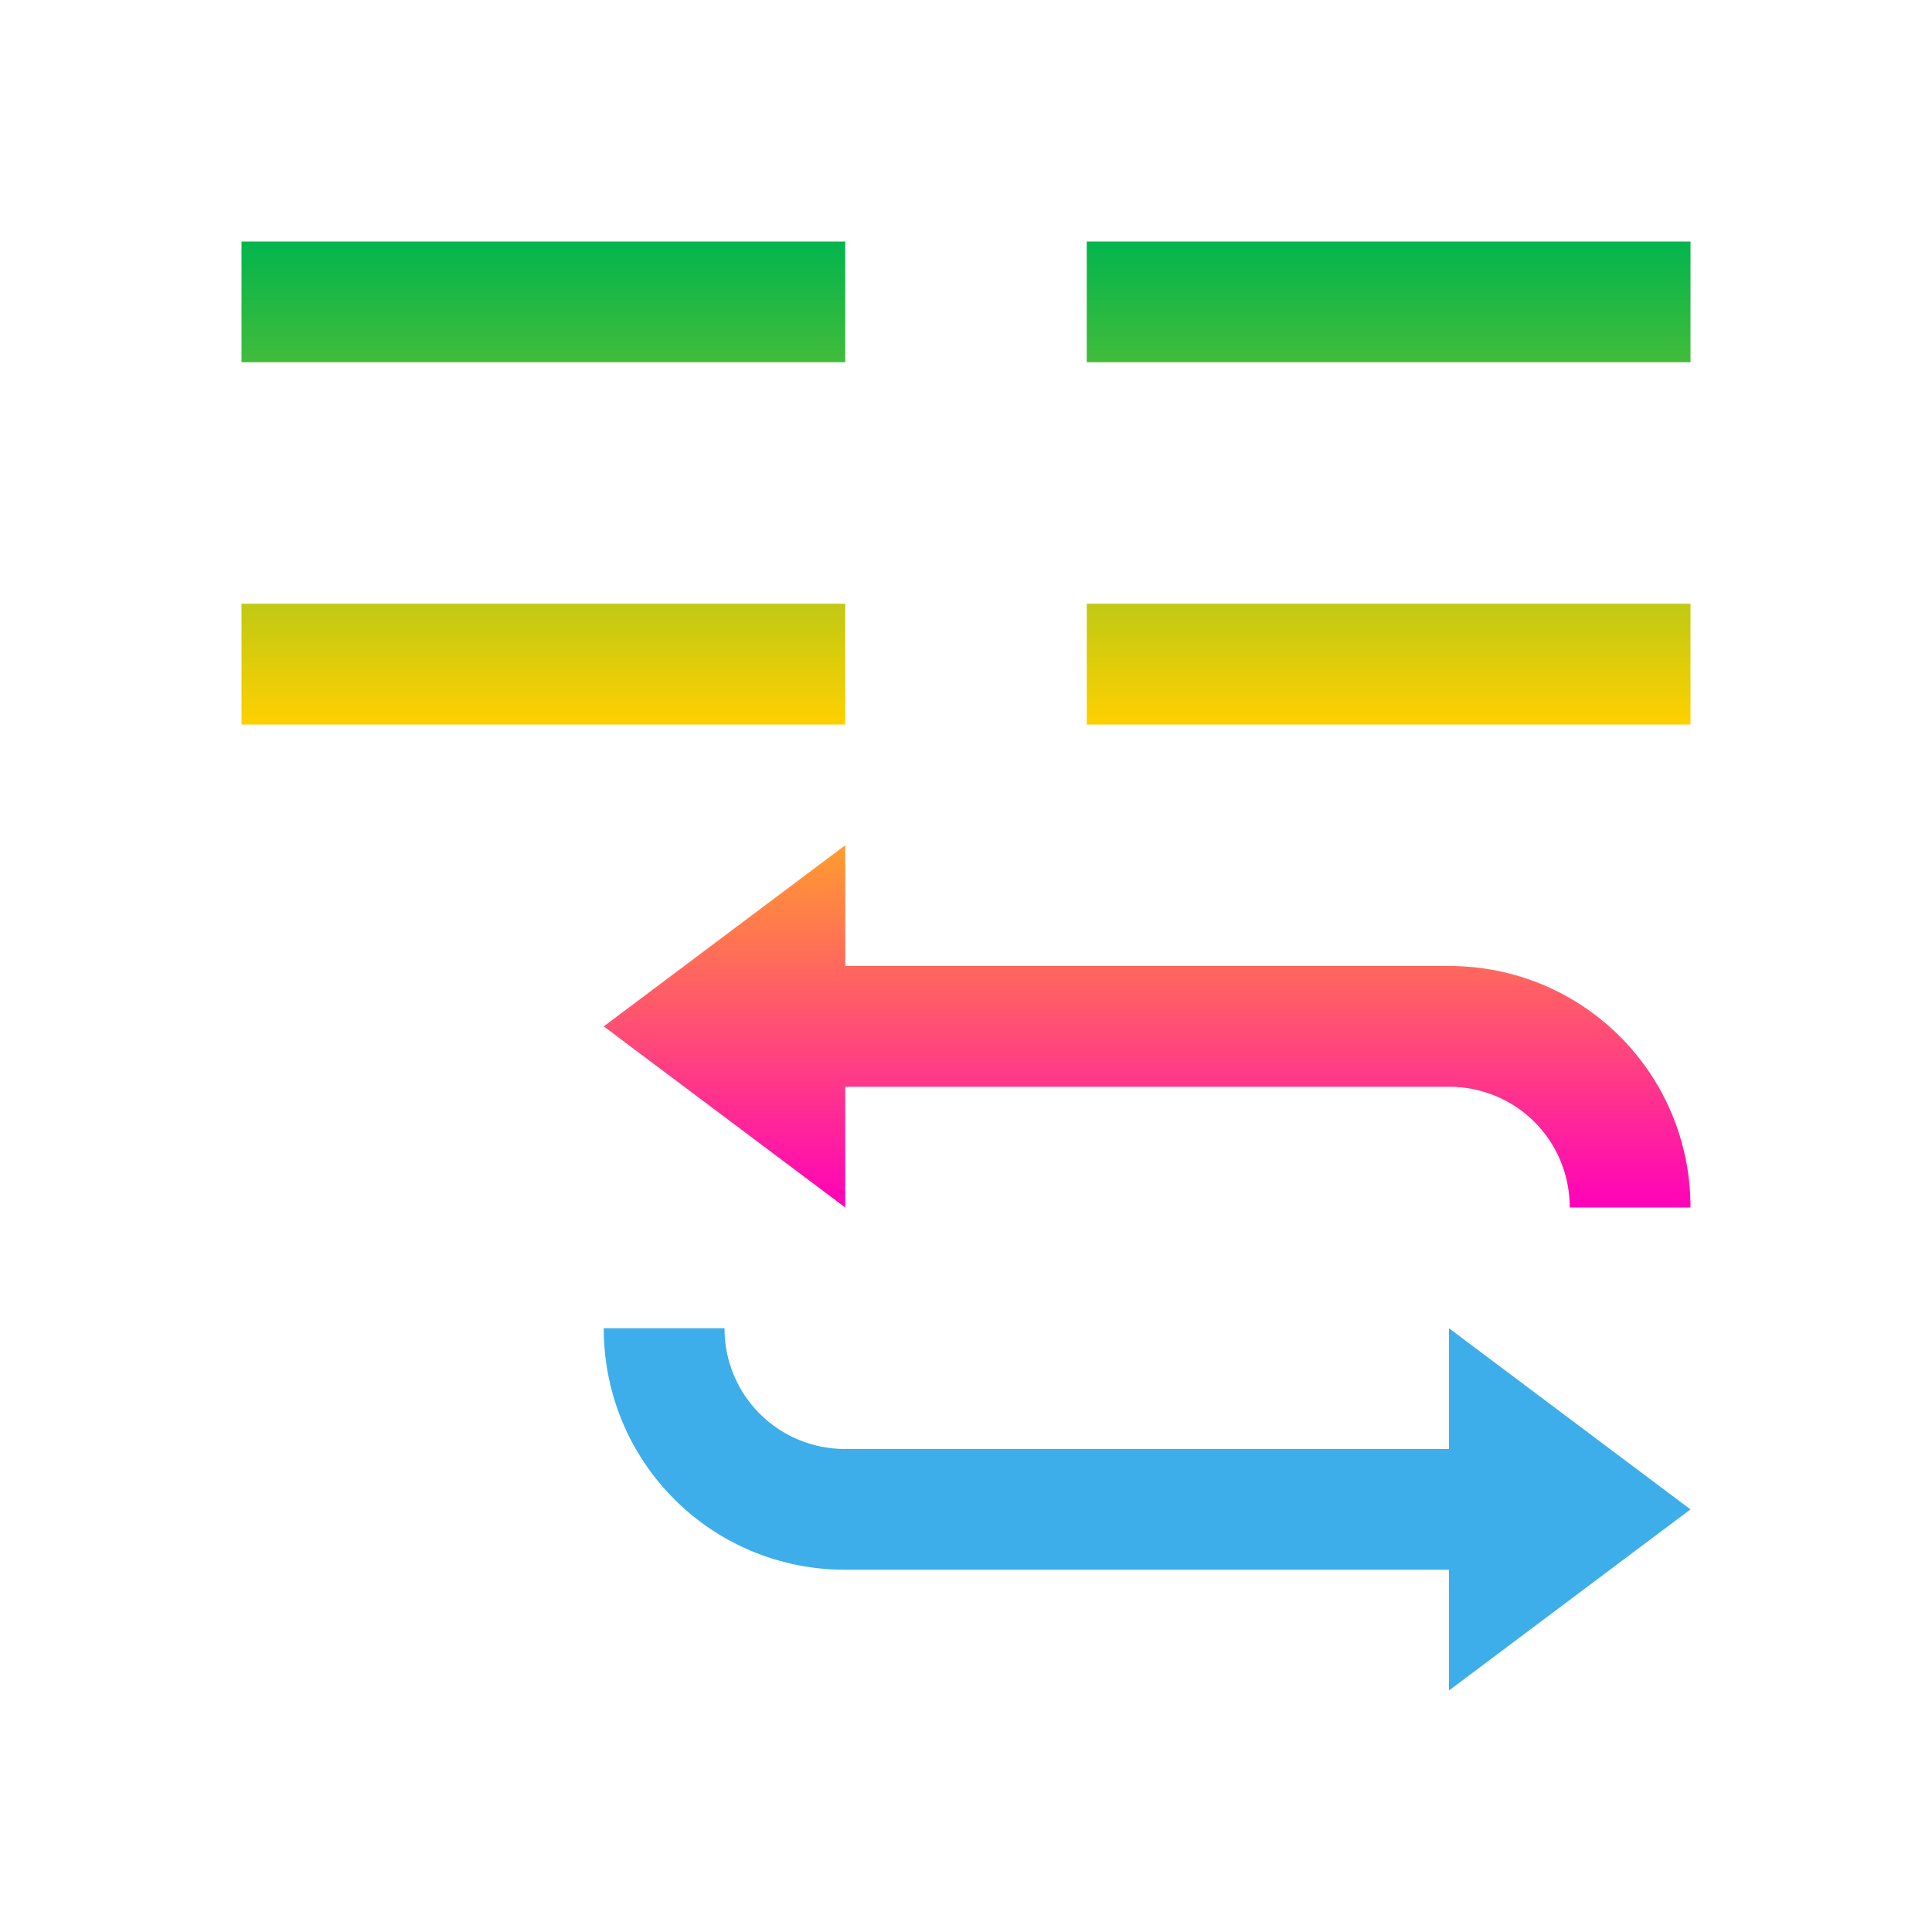 <svg xmlns="http://www.w3.org/2000/svg" xmlns:xlink="http://www.w3.org/1999/xlink" width="16" height="16" viewBox="0 0 16 16" version="1.1"><defs><linearGradient id="linear0" x1="0%" x2="0%" y1="0%" y2="100%"><stop offset="0%" style="stop-color:#00b54e; stop-opacity:1"/><stop offset="50%" style="stop-color:#ffd000; stop-opacity:1"/><stop offset="100%" style="stop-color:#ff00bb; stop-opacity:1"/></linearGradient></defs><g id="surface1"><path style=" stroke:none;fill-rule:nonzero;fill:url(#linear0);fill-opacity:1;" d="M 2 2 L 2 3 L 7 3 L 7 2 Z M 9 2 L 9 3 L 14 3 L 14 2 Z M 2 5 L 2 6 L 7 6 L 7 5 Z M 9 5 L 9 6 L 14 6 L 14 5 Z M 7 7 L 5 8.5 L 7 10 L 7 9 L 12 9 C 12.555 9 13 9.445 13 10 L 14 10 C 14 8.891 13.109 8 12 8 L 7 8 Z M 7 7 "/><path style=" stroke:none;fill-rule:nonzero;fill:rgb(23.922%,68.235%,91.373%);fill-opacity:1;" d="M 12 11 L 14 12.5 L 12 14 L 12 13 L 7 13 C 5.891 13 5 12.109 5 11 L 6 11 C 6 11.555 6.445 12 7 12 L 12 12 Z M 12 11 "/></g></svg>
